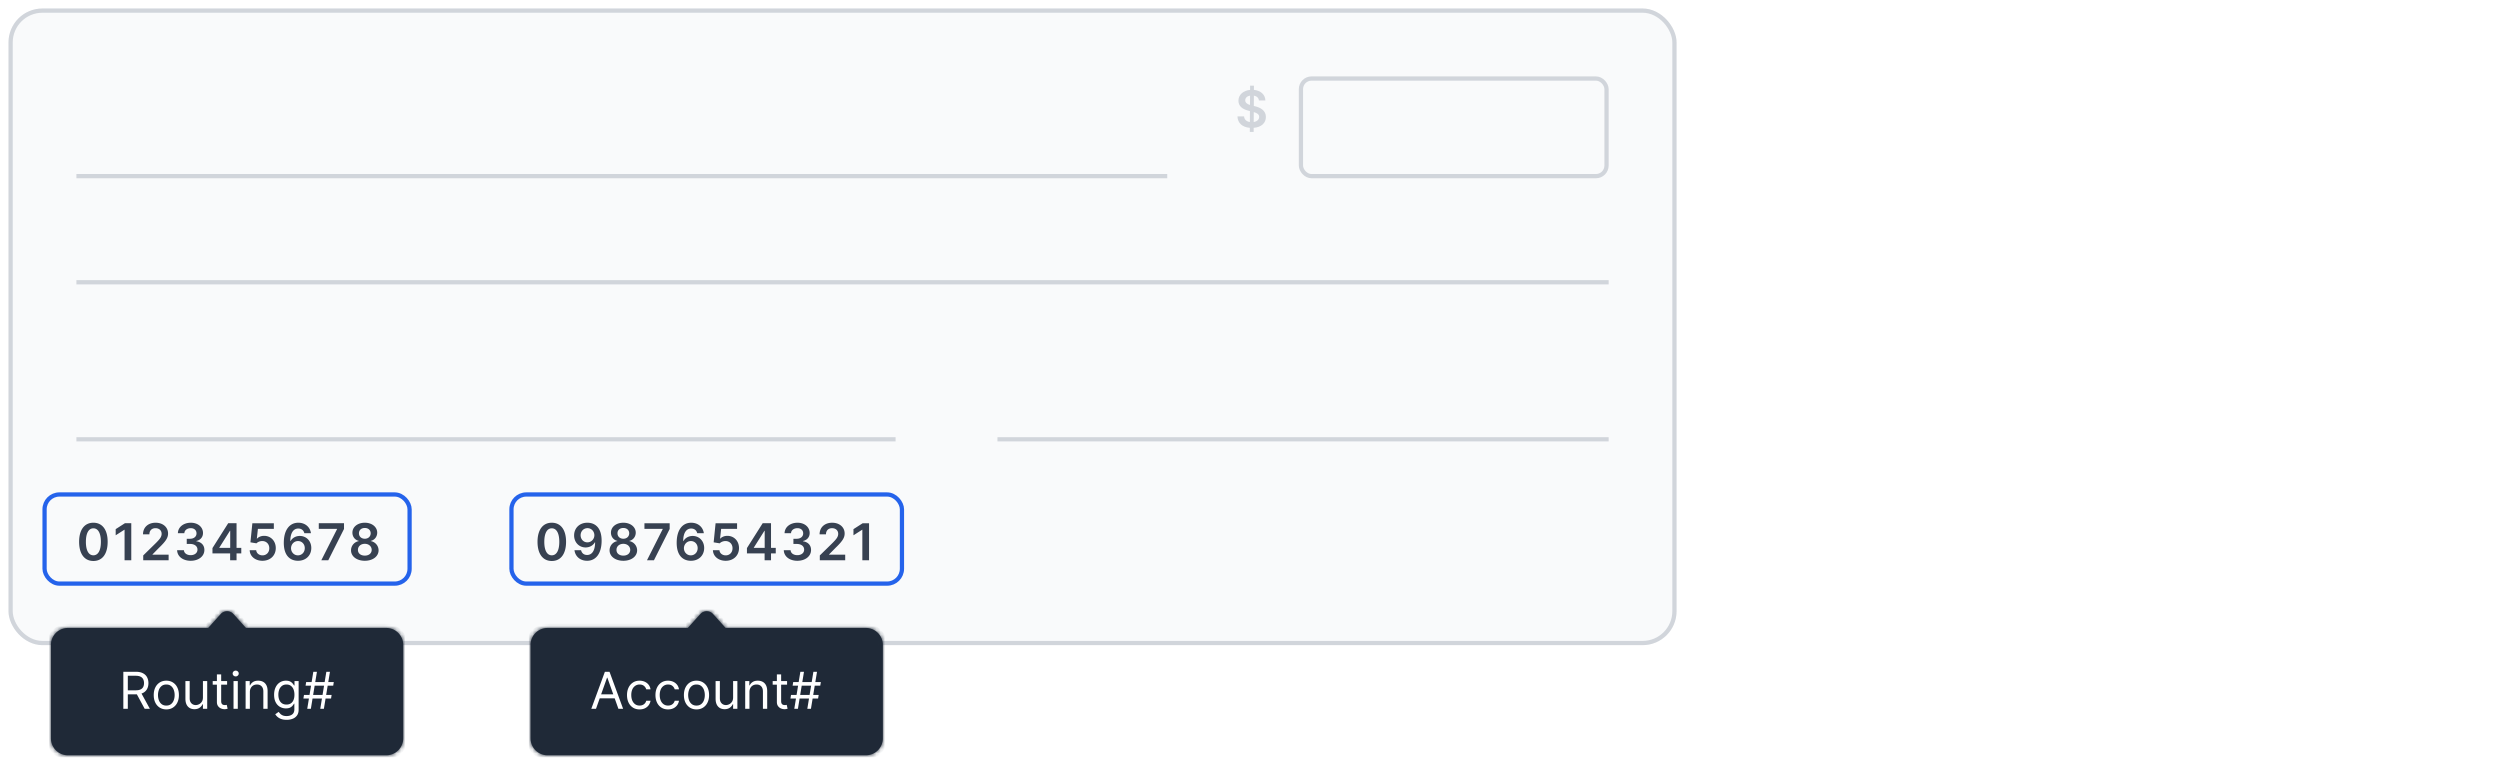 <svg width="589" height="180" fill="none" xmlns="http://www.w3.org/2000/svg"><g filter="url(#filter0_d)"><rect x="2" y="1" width="393" height="150" rx="8" fill="#F9FAFB"/><path fill="#D1D5DB" d="M18 40h257v1H18zm276.456-9.91h.903l.005-.975c1.828-.132 2.876-1.138 2.88-2.565-.004-1.513-1.253-2.203-2.565-2.515l-.281-.072.017-2.433c.682.12 1.121.528 1.189 1.142h1.521c-.026-1.355-1.091-2.344-2.702-2.497l.005-.993h-.904l-.004.993c-1.598.162-2.749 1.142-2.744 2.552 0 1.253.89 1.973 2.326 2.344l.384.098-.017 2.578c-.763-.12-1.313-.554-1.368-1.325h-1.556c.06 1.598 1.16 2.548 2.915 2.693l-.004.976zm.916-2.343l.017-2.34c.776.227 1.27.525 1.274 1.13-.004.63-.511 1.082-1.291 1.21zm-.878-4.014c-.588-.188-1.125-.499-1.116-1.104.004-.55.417-.976 1.133-1.1l-.017 2.204z"/><rect x="306.5" y="17.5" width="72" height="23" rx="2.5" stroke="#D1D5DB"/><path fill="#D1D5DB" d="M18 65h361v1H18zm0 37h193v1H18zm217 0h144v1H235z"/><path d="M22.001 131.166c2.105.004 3.363-1.657 3.363-4.521 0-2.847-1.266-4.492-3.363-4.492-2.096 0-3.358 1.641-3.362 4.492 0 2.859 1.257 4.521 3.362 4.521zm0-1.334c-1.086 0-1.768-1.091-1.764-3.187.005-2.08.682-3.175 1.764-3.175 1.087 0 1.765 1.095 1.769 3.175 0 2.096-.678 3.187-1.769 3.187zm8.928-7.559h-1.504l-2.17 1.393v1.449l2.042-1.304h.051V131h1.581v-8.727zM33.745 131h5.983v-1.321h-3.801v-.06l1.504-1.53c1.696-1.627 2.165-2.42 2.165-3.404 0-1.462-1.189-2.532-2.945-2.532-1.73 0-2.957 1.074-2.957 2.732h1.504c0-.891.563-1.449 1.432-1.449.831 0 1.449.507 1.449 1.33 0 .728-.443 1.248-1.304 2.122l-3.03 2.97V131zm11.185.119c1.867 0 3.226-1.069 3.222-2.544.004-1.091-.678-1.875-1.9-2.049v-.069c.945-.204 1.58-.907 1.576-1.887.004-1.33-1.13-2.417-2.872-2.417-1.696 0-3.009 1.01-3.043 2.472h1.522c.025-.733.707-1.189 1.512-1.189.814 0 1.355.494 1.351 1.227.005.763-.626 1.27-1.53 1.27h-.77v1.219h.77c1.104 0 1.76.554 1.756 1.342.004.772-.665 1.3-1.598 1.3-.878 0-1.555-.456-1.594-1.168H41.73c.043 1.475 1.36 2.493 3.2 2.493zm5.127-1.738h4.163V131h1.509v-1.619h1.116v-1.3H55.73v-5.808h-1.97l-3.703 5.851v1.257zm4.18-1.3h-2.56v-.068l2.492-3.951h.068v4.019zm7.604 3.038c1.845 0 3.132-1.253 3.132-2.987 0-1.679-1.168-2.889-2.753-2.889-.707 0-1.334.281-1.657.665h-.052l.252-2.314h3.754v-1.321h-5.062l-.456 4.5 1.427.234c.294-.324.848-.541 1.372-.537.96.004 1.65.712 1.645 1.7.004.976-.669 1.671-1.602 1.671-.788 0-1.423-.499-1.479-1.215h-1.534c.043 1.449 1.308 2.493 3.013 2.493zm8.356 0c1.883.013 3.149-1.282 3.144-3.008.005-1.649-1.171-2.843-2.701-2.843-.938 0-1.764.456-2.182 1.206h-.06c.005-1.836.678-2.953 1.888-2.953.75 0 1.257.435 1.42 1.104h1.554c-.187-1.411-1.325-2.472-2.974-2.472-2.097 0-3.422 1.748-3.422 4.731-.004 3.2 1.658 4.227 3.333 4.235zm-.009-1.278c-.933 0-1.615-.771-1.62-1.683.01-.917.717-1.684 1.641-1.684.925 0 1.603.733 1.598 1.671.005.954-.694 1.696-1.619 1.696zM75.701 131h1.641l3.707-7.376v-1.351h-5.944v1.321h4.308v.059L75.701 131zm10.25.119c1.888 0 3.239-1.039 3.243-2.458-.004-1.091-.81-2.003-1.824-2.174v-.059c.882-.196 1.496-.989 1.5-1.935-.004-1.342-1.24-2.34-2.919-2.34-1.691 0-2.927.993-2.923 2.34-.004.946.6 1.739 1.5 1.935v.059a2.198 2.198 0 00-1.824 2.174c-.004 1.419 1.343 2.458 3.247 2.458zm0-1.218c-.988 0-1.628-.546-1.619-1.351-.009-.836.678-1.428 1.62-1.428.928 0 1.61.597 1.619 1.428-.009.805-.644 1.351-1.62 1.351zm0-3.976c-.81 0-1.389-.524-1.38-1.283-.009-.75.554-1.253 1.38-1.253.814 0 1.372.503 1.381 1.253-.009.763-.584 1.283-1.38 1.283zm44.05 5.241c2.106.004 3.363-1.657 3.363-4.521 0-2.847-1.266-4.492-3.363-4.492-2.096 0-3.358 1.641-3.362 4.492 0 2.859 1.257 4.521 3.362 4.521zm0-1.334c-1.086 0-1.768-1.091-1.764-3.187.004-2.08.682-3.175 1.764-3.175 1.087 0 1.765 1.095 1.769 3.175 0 2.096-.678 3.187-1.769 3.187zm8.408-7.679c-1.892-.012-3.149 1.287-3.149 2.992.004 1.645 1.176 2.834 2.706 2.834.942 0 1.76-.456 2.182-1.206h.06c-.005 1.866-.682 2.978-1.888 2.978-.754 0-1.262-.434-1.419-1.129h-1.556c.179 1.445 1.321 2.497 2.975 2.497 2.092 0 3.426-1.747 3.422-4.751-.005-3.179-1.658-4.206-3.333-4.215zm.005 1.279c.933 0 1.619.775 1.619 1.666.004.903-.716 1.679-1.636 1.679-.929 0-1.598-.733-1.603-1.666 0-.938.695-1.679 1.62-1.679zm8.449 7.687c1.888 0 3.239-1.039 3.243-2.458-.004-1.091-.81-2.003-1.824-2.174v-.059c.882-.196 1.496-.989 1.5-1.935-.004-1.342-1.24-2.34-2.919-2.34-1.692 0-2.928.993-2.923 2.34-.005.946.601 1.739 1.5 1.935v.059a2.198 2.198 0 00-1.824 2.174c-.004 1.419 1.342 2.458 3.247 2.458zm0-1.218c-.989 0-1.628-.546-1.619-1.351-.009-.836.677-1.428 1.619-1.428.929 0 1.611.597 1.619 1.428-.008.805-.643 1.351-1.619 1.351zm0-3.976c-.81 0-1.389-.524-1.381-1.283-.008-.75.554-1.253 1.381-1.253.814 0 1.372.503 1.381 1.253-.009.763-.584 1.283-1.381 1.283zm5.563 5.075h1.641l3.707-7.376v-1.351h-5.944v1.321h4.308v.059L152.426 131zm10.332.119c1.884.013 3.149-1.282 3.145-3.008.004-1.649-1.172-2.843-2.702-2.843-.937 0-1.764.456-2.181 1.206h-.06c.004-1.836.678-2.953 1.888-2.953.75 0 1.257.435 1.419 1.104h1.555c-.187-1.411-1.325-2.472-2.974-2.472-2.097 0-3.422 1.748-3.422 4.731-.004 3.2 1.658 4.227 3.332 4.235zm-.008-1.278c-.933 0-1.615-.771-1.62-1.683.009-.917.716-1.684 1.641-1.684s1.602.733 1.598 1.671c.004.954-.694 1.696-1.619 1.696zm8.228 1.278c1.845 0 3.132-1.253 3.132-2.987 0-1.679-1.168-2.889-2.753-2.889-.707 0-1.334.281-1.658.665h-.051l.252-2.314h3.754v-1.321h-5.063l-.456 4.5 1.428.234c.294-.324.848-.541 1.372-.537.959.004 1.649.712 1.645 1.7.004.976-.669 1.671-1.602 1.671-.789 0-1.424-.499-1.479-1.215h-1.534c.042 1.449 1.308 2.493 3.013 2.493zm5.002-1.738h4.163V131h1.508v-1.619h1.117v-1.3h-1.117v-5.808h-1.968l-3.703 5.851v1.257zm4.18-1.3h-2.561v-.068l2.493-3.951h.068v4.019zm7.702 3.038c1.866 0 3.225-1.069 3.221-2.544.004-1.091-.677-1.875-1.9-2.049v-.069c.946-.204 1.581-.907 1.576-1.887.005-1.33-1.129-2.417-2.872-2.417-1.696 0-3.008 1.01-3.042 2.472h1.521c.025-.733.707-1.189 1.513-1.189.814 0 1.355.494 1.35 1.227.005.763-.626 1.27-1.529 1.27h-.772v1.219h.772c1.103 0 1.76.554 1.755 1.342.005.772-.664 1.3-1.598 1.3-.878 0-1.555-.456-1.593-1.168h-1.603c.043 1.475 1.36 2.493 3.201 2.493zm5.284-.119h5.983v-1.321h-3.801v-.06l1.504-1.53c1.696-1.627 2.165-2.42 2.165-3.404 0-1.462-1.189-2.532-2.945-2.532-1.73 0-2.957 1.074-2.957 2.732h1.504c0-.891.563-1.449 1.432-1.449.831 0 1.449.507 1.449 1.33 0 .728-.443 1.248-1.304 2.122l-3.03 2.97V131zm11.603-8.727h-1.505l-2.169 1.393v1.449l2.042-1.304h.051V131h1.581v-8.727z" fill="#374151"/><rect x="2.5" y="1.5" width="392" height="149" rx="7.5" stroke="#D1D5DB"/></g><rect x="10.5" y="116.5" width="86" height="21" rx="3.5" stroke="#2563EB"/><g filter="url(#filter1_d)"><mask id="a" fill="#fff"><path fill-rule="evenodd" clip-rule="evenodd" d="M54.987 143.652a2 2 0 00-2.974 0l-2.963 3.293H16a4 4 0 00-4 4v22a4 4 0 004 4h75a4 4 0 004-4v-22a4 4 0 00-4-4H57.95l-2.963-3.293z"/></mask><path fill-rule="evenodd" clip-rule="evenodd" d="M54.987 143.652a2 2 0 00-2.974 0l-2.963 3.293H16a4 4 0 00-4 4v22a4 4 0 004 4h75a4 4 0 004-4v-22a4 4 0 00-4-4H57.95l-2.963-3.293z" fill="#1F2937"/><path d="M52.013 143.652l-.743-.669.743.669zm2.974 0l-.744.669.744-.669zm-5.937 3.293v1h.445l.298-.331-.743-.669zm8.9 0l-.743.669.298.331h.445v-1zm-5.193-2.624a1 1 0 011.486 0l1.487-1.338a3 3 0 00-4.46 0l1.487 1.338zm-2.964 3.293l2.964-3.293-1.487-1.338-2.964 3.293 1.487 1.338zM16 147.945h33.05v-2H16v2zm-3 3a3 3 0 013-3v-2a5 5 0 00-5 5h2zm0 22v-22h-2v22h2zm3 3a3 3 0 01-3-3h-2a5 5 0 005 5v-2zm75 0H16v2h75v-2zm3-3a3 3 0 01-3 3v2a5 5 0 005-5h-2zm0-22v22h2v-22h-2zm-3-3a3 3 0 013 3h2a5 5 0 00-5-5v2zm-33.05 0H91v-2H57.95v2zm-3.707-3.624l2.964 3.293 1.487-1.338-2.964-3.293-1.487 1.338z" fill="#1F2937" mask="url(#a)"/><path d="M29.057 166v-8.728h2.949c.681 0 1.241.117 1.679.35.437.23.761.547.971.95.21.403.316.862.316 1.376 0 .515-.105.971-.316 1.368a2.22 2.22 0 01-.967.938c-.435.224-.99.337-1.666.337h-2.387v-.955h2.353c.466 0 .84-.068 1.125-.205a1.29 1.29 0 00.622-.579c.13-.253.196-.554.196-.904 0-.349-.066-.654-.196-.916a1.338 1.338 0 00-.627-.605c-.287-.145-.666-.217-1.137-.217h-1.858V166h-1.057zm4.108-3.921L35.313 166h-1.228l-2.113-3.921h1.193zm6.02 4.057c-.59 0-1.11-.141-1.555-.422a2.868 2.868 0 01-1.04-1.18c-.247-.506-.37-1.097-.37-1.773 0-.682.123-1.277.37-1.786a2.86 2.86 0 011.04-1.184c.446-.281.964-.422 1.555-.422.59 0 1.108.141 1.551.422a2.82 2.82 0 011.04 1.184c.25.509.375 1.104.375 1.786 0 .676-.125 1.267-.375 1.773a2.828 2.828 0 01-1.04 1.18c-.443.281-.96.422-1.551.422zm0-.903c.449 0 .818-.115 1.108-.346.29-.23.504-.532.643-.907.14-.375.21-.782.21-1.219 0-.438-.07-.845-.21-1.223a2.06 2.06 0 00-.643-.916c-.29-.233-.66-.35-1.108-.35-.449 0-.818.117-1.108.35a2.06 2.06 0 00-.643.916 3.51 3.51 0 00-.21 1.223c0 .437.07.844.21 1.219.139.375.353.677.643.907.29.231.66.346 1.108.346zm8.626-1.91v-3.869h1.006V166H47.81v-1.108h-.068a2.15 2.15 0 01-.716.848c-.324.23-.733.345-1.227.345-.41 0-.773-.09-1.091-.269a1.872 1.872 0 01-.75-.818c-.182-.366-.273-.828-.273-1.385v-4.159h1.006v4.091c0 .477.133.858.4 1.142.27.284.614.426 1.032.426.25 0 .504-.064.762-.191a1.66 1.66 0 00.657-.589c.179-.264.268-.6.268-1.01zm5.694-3.869v.852h-3.392v-.852h3.392zm-2.403-1.568h1.006v6.239c0 .284.04.497.123.639a.64.64 0 00.324.281c.134.046.274.068.422.068.11 0 .202-.005.273-.017l.17-.034.205.904a2.057 2.057 0 01-.286.076 2.064 2.064 0 01-.464.043c-.284 0-.563-.061-.836-.183a1.668 1.668 0 01-.673-.559c-.176-.25-.264-.565-.264-.946v-6.511zM55.018 166v-6.546h1.006V166h-1.006zm.511-7.637a.713.713 0 01-.507-.2.644.644 0 01-.208-.482c0-.187.07-.348.208-.481a.713.713 0 01.508-.2c.195 0 .363.066.502.2a.636.636 0 01.213.481.638.638 0 01-.213.482.698.698 0 01-.502.2zm3.342 3.699V166h-1.005v-6.546h.971v1.023h.086c.153-.332.386-.6.698-.801.313-.205.716-.307 1.21-.307.444 0 .832.091 1.164.273.332.179.59.451.776.818.184.363.277.824.277 1.381V166h-1.006v-4.091c0-.514-.134-.915-.4-1.202-.268-.29-.634-.435-1.1-.435-.321 0-.608.07-.86.209a1.49 1.49 0 00-.593.61c-.145.267-.218.59-.218.971zm8.656 6.529c-.486 0-.903-.063-1.252-.188a2.651 2.651 0 01-.874-.486 2.666 2.666 0 01-.55-.639l.801-.562c.091.119.206.255.346.409.139.156.33.291.57.404.245.117.564.175.96.175.528 0 .964-.128 1.308-.383.343-.256.515-.657.515-1.202v-1.33h-.085c-.074.12-.179.267-.315.444a1.787 1.787 0 01-.58.464c-.25.134-.588.2-1.014.2a2.731 2.731 0 01-1.423-.375 2.627 2.627 0 01-.993-1.091c-.242-.477-.362-1.056-.362-1.738 0-.671.117-1.254.353-1.752.236-.5.564-.886.984-1.159a2.606 2.606 0 011.458-.413c.426 0 .764.071 1.014.213.253.139.446.298.58.477.136.176.241.321.315.435h.102v-1.04h.972v6.733c0 .563-.128 1.02-.384 1.372a2.187 2.187 0 01-1.022.78 3.85 3.85 0 01-1.424.252zm-.034-3.597c.404 0 .745-.092 1.023-.277.278-.185.49-.45.635-.797.145-.347.217-.761.217-1.244 0-.472-.07-.888-.213-1.249a1.875 1.875 0 00-.63-.848c-.279-.204-.623-.307-1.032-.307-.426 0-.781.108-1.065.324a1.973 1.973 0 00-.635.87 3.34 3.34 0 00-.209 1.21c0 .454.071.856.213 1.206.145.346.358.619.64.818.284.196.636.294 1.056.294zm7.96 1.006l1.432-8.728h.853L76.306 166h-.852zm-3.971-2.421l.136-.852h6.512l-.137.852h-6.511zm.903 2.421l1.432-8.728h.852L73.238 166h-.853zm-.392-5.455l.137-.852h6.511l-.136.852h-6.512z" fill="#fff"/></g><rect x="120.5" y="116.5" width="92" height="21" rx="3.5" stroke="#2563EB"/><g filter="url(#filter2_d)"><mask id="b" fill="#fff"><path fill-rule="evenodd" clip-rule="evenodd" d="M167.987 143.652a2 2 0 00-2.974 0l-2.963 3.293H129a4 4 0 00-4 4v22a4 4 0 004 4h75a4 4 0 004-4v-22a4 4 0 00-4-4h-33.05l-2.963-3.293z"/></mask><path fill-rule="evenodd" clip-rule="evenodd" d="M167.987 143.652a2 2 0 00-2.974 0l-2.963 3.293H129a4 4 0 00-4 4v22a4 4 0 004 4h75a4 4 0 004-4v-22a4 4 0 00-4-4h-33.05l-2.963-3.293z" fill="#1F2937"/><path d="M165.013 143.652l-.743-.669.743.669zm2.974 0l-.744.669.744-.669zm-5.937 3.293v1h.445l.298-.331-.743-.669zm8.9 0l-.743.669.298.331h.445v-1zm-5.193-2.624a1 1 0 011.486 0l1.487-1.338a3 3 0 00-4.46 0l1.487 1.338zm-2.964 3.293l2.964-3.293-1.487-1.338-2.964 3.293 1.487 1.338zm-33.793.331h33.05v-2H129v2zm-3 3a3 3 0 013-3v-2a5 5 0 00-5 5h2zm0 22v-22h-2v22h2zm3 3a3 3 0 01-3-3h-2a5 5 0 005 5v-2zm75 0h-75v2h75v-2zm3-3a3 3 0 01-3 3v2a5 5 0 005-5h-2zm0-22v22h2v-22h-2zm-3-3a3 3 0 013 3h2a5 5 0 00-5-5v2zm-33.05 0H204v-2h-33.05v2zm-3.707-3.624l2.964 3.293 1.487-1.338-2.964-3.293-1.487 1.338z" fill="#1F2937" mask="url(#b)"/><path d="M140.415 166h-1.108l3.204-8.728h1.091l3.205 8.728h-1.108l-2.608-7.347h-.068L140.415 166zm.409-3.409h4.466v.937h-4.466v-.937zm9.865 3.545c-.614 0-1.142-.145-1.585-.435a2.834 2.834 0 01-1.023-1.197c-.239-.509-.358-1.09-.358-1.743 0-.665.122-1.251.366-1.76a2.9 2.9 0 011.032-1.197c.443-.29.96-.435 1.551-.435.46 0 .875.085 1.244.256.37.17.672.409.908.716.236.306.382.664.439 1.073h-1.006a1.561 1.561 0 00-.511-.792c-.262-.233-.614-.35-1.057-.35a1.77 1.77 0 00-1.031.307 1.99 1.99 0 00-.686.857c-.162.366-.243.797-.243 1.291 0 .506.079.946.238 1.321.162.375.39.666.682.874.296.207.642.311 1.04.311.261 0 .499-.046.712-.137a1.465 1.465 0 00.856-1.005h1.006a2.34 2.34 0 01-.422 1.044 2.374 2.374 0 01-.882.733c-.364.179-.787.268-1.27.268zm6.703 0c-.614 0-1.142-.145-1.585-.435a2.834 2.834 0 01-1.023-1.197c-.239-.509-.358-1.09-.358-1.743 0-.665.122-1.251.367-1.76.247-.511.591-.91 1.031-1.197.443-.29.96-.435 1.551-.435.46 0 .875.085 1.244.256.37.17.672.409.908.716.236.306.382.664.439 1.073h-1.006a1.555 1.555 0 00-.511-.792c-.261-.233-.614-.35-1.057-.35a1.77 1.77 0 00-1.031.307 1.99 1.99 0 00-.686.857c-.162.366-.243.797-.243 1.291 0 .506.079.946.238 1.321.162.375.39.666.682.874.296.207.642.311 1.04.311.261 0 .499-.046.712-.137a1.465 1.465 0 00.856-1.005h1.006a2.34 2.34 0 01-.422 1.044 2.374 2.374 0 01-.882.733c-.364.179-.787.268-1.27.268zm6.703 0c-.591 0-1.109-.141-1.555-.422a2.87 2.87 0 01-1.04-1.18c-.247-.506-.371-1.097-.371-1.773 0-.682.124-1.277.371-1.786.25-.508.597-.903 1.04-1.184.446-.281.964-.422 1.555-.422s1.108.141 1.551.422a2.82 2.82 0 011.04 1.184c.25.509.375 1.104.375 1.786 0 .676-.125 1.267-.375 1.773a2.828 2.828 0 01-1.04 1.18c-.443.281-.96.422-1.551.422zm0-.903c.449 0 .818-.115 1.108-.346.29-.23.504-.532.644-.907.139-.375.208-.782.208-1.219 0-.438-.069-.845-.208-1.223a2.065 2.065 0 00-.644-.916c-.29-.233-.659-.35-1.108-.35-.449 0-.818.117-1.108.35-.29.233-.504.538-.643.916a3.514 3.514 0 00-.209 1.223c0 .437.07.844.209 1.219.139.375.353.677.643.907.29.231.659.346 1.108.346zm8.626-1.91v-3.869h1.006V166h-1.006v-1.108h-.068a2.146 2.146 0 01-.716.848c-.324.23-.733.345-1.227.345-.409 0-.773-.09-1.091-.269a1.874 1.874 0 01-.75-.818c-.182-.366-.273-.828-.273-1.385v-4.159h1.006v4.091c0 .477.133.858.4 1.142.27.284.614.426 1.032.426.25 0 .504-.064.763-.191.261-.128.48-.324.656-.589.179-.264.268-.6.268-1.01zm3.854-1.261V166h-1.006v-6.546h.971v1.023h.086c.153-.332.386-.6.699-.801.312-.205.715-.307 1.21-.307.443 0 .831.091 1.163.273.333.179.591.451.776.818.184.363.277.824.277 1.381V166h-1.006v-4.091c0-.514-.133-.915-.401-1.202-.267-.29-.633-.435-1.099-.435-.321 0-.608.07-.861.209-.25.139-.447.342-.592.61-.145.267-.217.59-.217.971zm8.86-2.608v.852h-3.392v-.852h3.392zm-2.403-1.568h1.005v6.239c0 .284.041.497.124.639a.637.637 0 00.324.281c.133.046.274.068.422.068.11 0 .201-.005.272-.017l.171-.034.204.904a2.05 2.05 0 01-.285.076 2.065 2.065 0 01-.465.043c-.284 0-.562-.061-.835-.183a1.666 1.666 0 01-.673-.559c-.176-.25-.264-.565-.264-.946v-6.511zm7.171 8.114l1.432-8.728h.853L191.056 166h-.853zm-3.971-2.421l.136-.852h6.512l-.137.852h-6.511zm.903 2.421l1.432-8.728h.852L187.988 166h-.853zm-.392-5.455l.137-.852h6.511l-.136.852h-6.512z" fill="#fff"/></g><defs><filter id="filter0_d" x="0" y="0" width="397" height="154" filterUnits="userSpaceOnUse" color-interpolation-filters="sRGB"><feFlood flood-opacity="0" result="BackgroundImageFix"/><feColorMatrix in="SourceAlpha" values="0 0 0 0 0 0 0 0 0 0 0 0 0 0 0 0 0 0 127 0"/><feOffset dy="1"/><feGaussianBlur stdDeviation="1"/><feColorMatrix values="0 0 0 0 0 0 0 0 0 0 0 0 0 0 0 0 0 0 0.05 0"/><feBlend in2="BackgroundImageFix" result="effect1_dropShadow"/><feBlend in="SourceGraphic" in2="effect1_dropShadow" result="shape"/></filter><filter id="filter1_d" x="10" y="141.99" width="87" height="37.955" filterUnits="userSpaceOnUse" color-interpolation-filters="sRGB"><feFlood flood-opacity="0" result="BackgroundImageFix"/><feColorMatrix in="SourceAlpha" values="0 0 0 0 0 0 0 0 0 0 0 0 0 0 0 0 0 0 127 0"/><feOffset dy="1"/><feGaussianBlur stdDeviation="1"/><feColorMatrix values="0 0 0 0 0 0 0 0 0 0 0 0 0 0 0 0 0 0 0.05 0"/><feBlend in2="BackgroundImageFix" result="effect1_dropShadow"/><feBlend in="SourceGraphic" in2="effect1_dropShadow" result="shape"/></filter><filter id="filter2_d" x="123" y="141.99" width="87" height="37.955" filterUnits="userSpaceOnUse" color-interpolation-filters="sRGB"><feFlood flood-opacity="0" result="BackgroundImageFix"/><feColorMatrix in="SourceAlpha" values="0 0 0 0 0 0 0 0 0 0 0 0 0 0 0 0 0 0 127 0"/><feOffset dy="1"/><feGaussianBlur stdDeviation="1"/><feColorMatrix values="0 0 0 0 0 0 0 0 0 0 0 0 0 0 0 0 0 0 0.05 0"/><feBlend in2="BackgroundImageFix" result="effect1_dropShadow"/><feBlend in="SourceGraphic" in2="effect1_dropShadow" result="shape"/></filter></defs></svg>